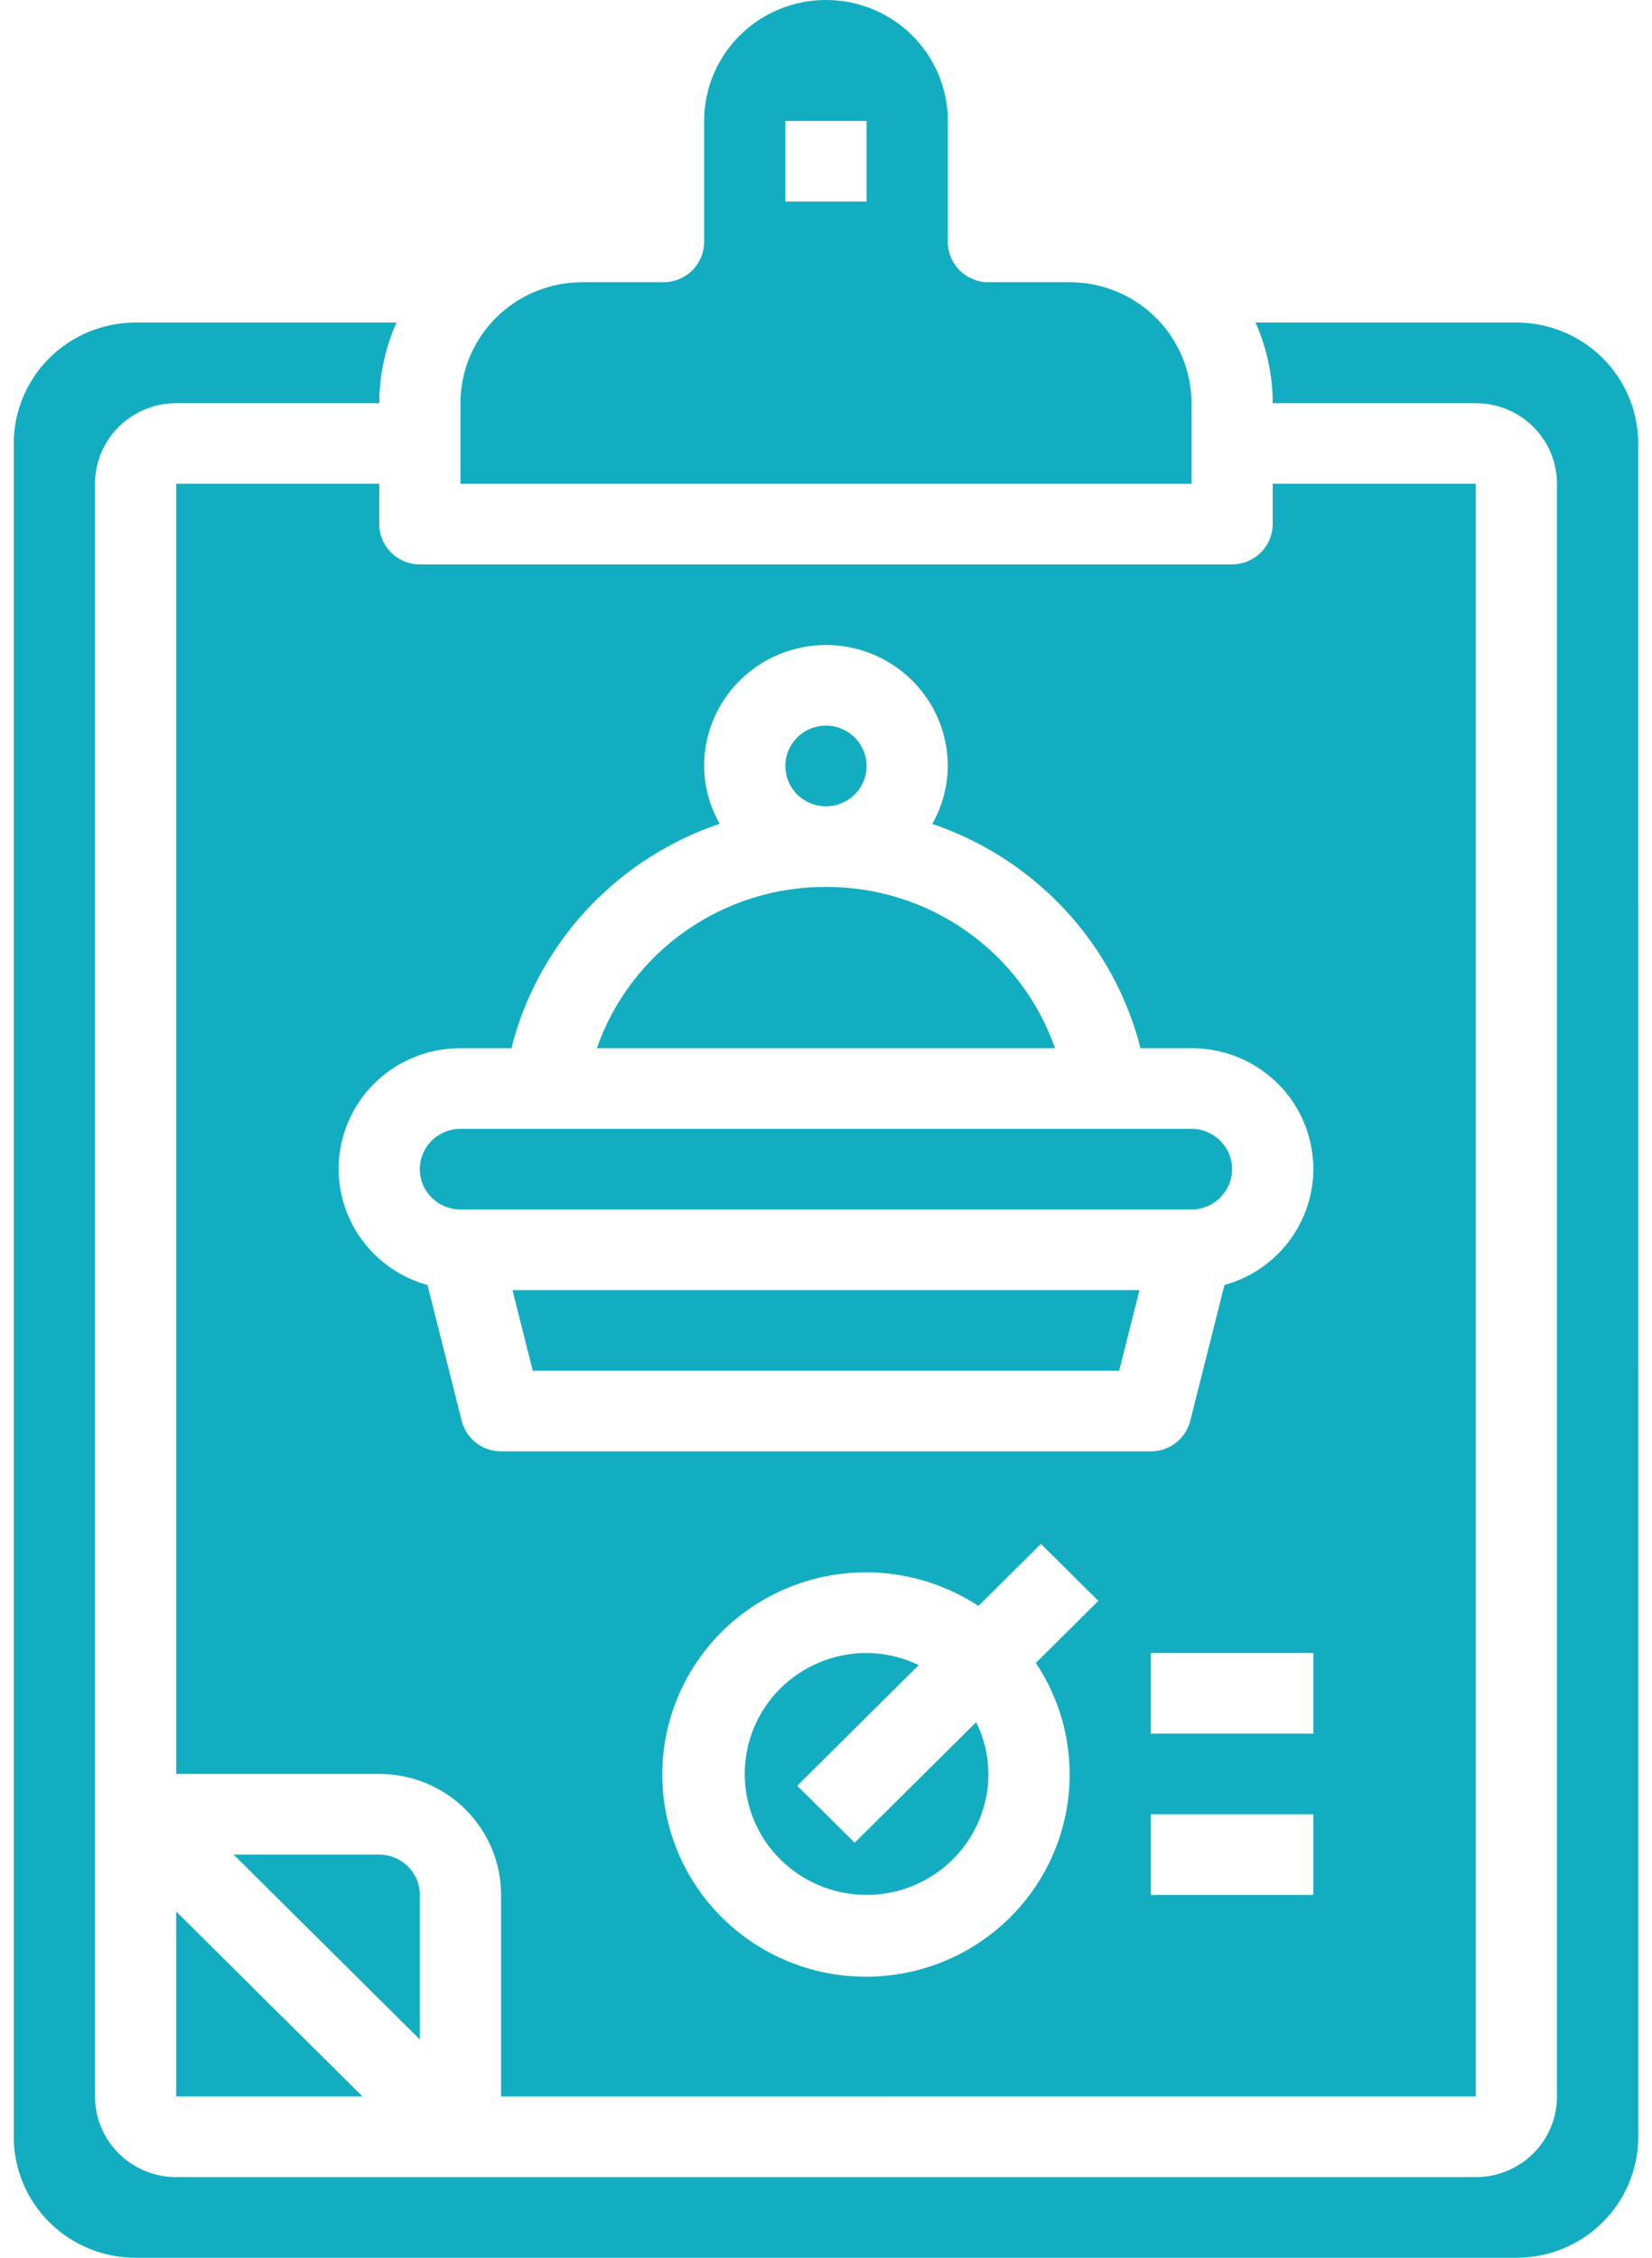 <svg width="60" height="82" viewBox="0 0 60 82" fill="none" xmlns="http://www.w3.org/2000/svg">
<path d="M19.35 49.785H40.647L41.385 46.856H18.613L19.35 49.785Z" fill="#12ADC1"/>
<path d="M31.473 27.82C31.473 28.629 30.813 29.284 29.998 29.284C29.183 29.284 28.523 28.629 28.523 27.82C28.523 27.011 29.183 26.355 29.998 26.355C30.813 26.355 31.473 27.011 31.473 27.82Z" fill="#12ADC1"/>
<path d="M16.723 17.571H43.274V14.643C43.274 13.477 42.808 12.36 41.978 11.536C41.148 10.712 40.023 10.25 38.849 10.25H35.899C35.084 10.25 34.424 9.594 34.424 8.785V4.392C34.424 2.823 33.58 1.373 32.212 0.588C30.843 -0.196 29.155 -0.196 27.787 0.588C26.418 1.373 25.574 2.823 25.574 4.392V8.785C25.574 9.174 25.419 9.546 25.142 9.821C24.865 10.095 24.49 10.25 24.099 10.25H21.148C19.975 10.25 18.85 10.712 18.02 11.536C17.19 12.36 16.724 13.477 16.724 14.643L16.723 17.571ZM28.523 4.392H31.473V7.321H28.523V4.392Z" fill="#12ADC1"/>
<path d="M31.041 66.927L28.954 64.856L33.368 60.474C32.778 60.188 32.13 60.038 31.473 60.035C30.299 60.035 29.173 60.497 28.343 61.321C27.513 62.145 27.048 63.262 27.048 64.428C27.048 65.593 27.513 66.71 28.343 67.534C29.173 68.358 30.299 68.821 31.473 68.821C32.646 68.821 33.771 68.358 34.601 67.534C35.431 66.71 35.898 65.593 35.898 64.428C35.895 63.776 35.743 63.132 35.455 62.546L31.041 66.927Z" fill="#12ADC1"/>
<path d="M59.499 16.107C59.499 14.942 59.033 13.824 58.203 13C57.374 12.177 56.248 11.714 55.074 11.714H45.599C46.01 12.636 46.224 13.634 46.224 14.643H53.6C54.381 14.643 55.132 14.951 55.686 15.5C56.239 16.05 56.549 16.794 56.549 17.571V76.143C56.549 76.919 56.239 77.665 55.686 78.213C55.132 78.763 54.381 79.071 53.6 79.071H6.4C5.617 79.071 4.867 78.763 4.314 78.213C3.761 77.665 3.45 76.919 3.45 76.143V17.571C3.45 16.794 3.761 16.05 4.314 15.5C4.867 14.951 5.617 14.643 6.4 14.643H13.775C13.776 13.634 13.989 12.636 14.4 11.714H4.925C3.752 11.714 2.626 12.177 1.796 13C0.966 13.824 0.5 14.942 0.5 16.107V77.607C0.5 78.773 0.966 79.89 1.796 80.714C2.626 81.538 3.752 82 4.925 82H55.075C56.248 82 57.374 81.538 58.204 80.714C59.034 79.89 59.5 78.773 59.5 77.607L59.499 16.107Z" fill="#12ADC1"/>
<path d="M29.998 32.212C28.17 32.206 26.384 32.767 24.892 33.817C23.401 34.867 22.276 36.354 21.677 38.07H38.317C37.718 36.354 36.595 34.868 35.103 33.818C33.612 32.768 31.827 32.207 29.998 32.212L29.998 32.212Z" fill="#12ADC1"/>
<path d="M16.723 43.927H43.274C44.088 43.927 44.749 43.271 44.749 42.463C44.749 41.654 44.088 40.998 43.274 40.998H16.723C15.908 40.998 15.248 41.654 15.248 42.463C15.248 43.271 15.908 43.927 16.723 43.927Z" fill="#12ADC1"/>
<path d="M13.774 19.035V17.57H6.399V64.427H13.774C14.948 64.427 16.074 64.889 16.903 65.713C17.733 66.537 18.199 67.654 18.199 68.82V76.142L53.599 76.141V17.569H46.224V19.034C46.224 19.422 46.068 19.795 45.791 20.069C45.515 20.344 45.14 20.498 44.749 20.498H15.248C14.433 20.498 13.773 19.843 13.773 19.034L13.774 19.035ZM38.849 64.428C38.855 66.625 37.87 68.711 36.163 70.111C34.455 71.511 32.206 72.078 30.033 71.657C27.86 71.235 25.992 69.87 24.941 67.935C23.89 66 23.767 63.7 24.606 61.666C25.446 59.631 27.159 58.078 29.275 57.431C31.391 56.784 33.688 57.112 35.535 58.326L37.806 56.071L39.892 58.142L37.62 60.397L37.62 60.396C38.421 61.59 38.848 62.993 38.848 64.428H38.849ZM47.699 68.821H41.799V65.892H47.699V68.821ZM47.699 62.964L41.799 62.963V60.035H47.699V62.964ZM18.578 38.07C18.616 37.924 18.65 37.777 18.693 37.631L18.692 37.63C19.765 34.011 22.541 31.135 26.139 29.918C25.773 29.278 25.579 28.555 25.573 27.819C25.573 26.25 26.417 24.8 27.786 24.015C29.155 23.231 30.842 23.231 32.211 24.015C33.58 24.8 34.423 26.25 34.423 27.819C34.419 28.557 34.225 29.281 33.859 29.923C37.46 31.144 40.238 34.027 41.309 37.652C41.349 37.781 41.383 37.929 41.419 38.07H43.273C44.71 38.066 46.058 38.755 46.888 39.919C47.717 41.083 47.925 42.574 47.445 43.917C46.964 45.261 45.855 46.288 44.471 46.671L43.229 51.604C43.065 52.256 42.475 52.712 41.799 52.712H18.2C17.523 52.712 16.933 52.256 16.769 51.604L15.527 46.671C14.144 46.288 13.034 45.261 12.554 43.917C12.073 42.574 12.28 41.083 13.111 39.919C13.941 38.755 15.289 38.066 16.724 38.07L18.578 38.07Z" fill="#12ADC1"/>
<path d="M6.399 76.14H13.164L6.399 69.425V76.14Z" fill="#12ADC1"/>
<path d="M15.248 68.821C15.248 68.433 15.093 68.06 14.815 67.785C14.539 67.511 14.164 67.356 13.773 67.356H8.484L15.248 74.072L15.248 68.821Z" fill="#12ADC1"/>
</svg>
